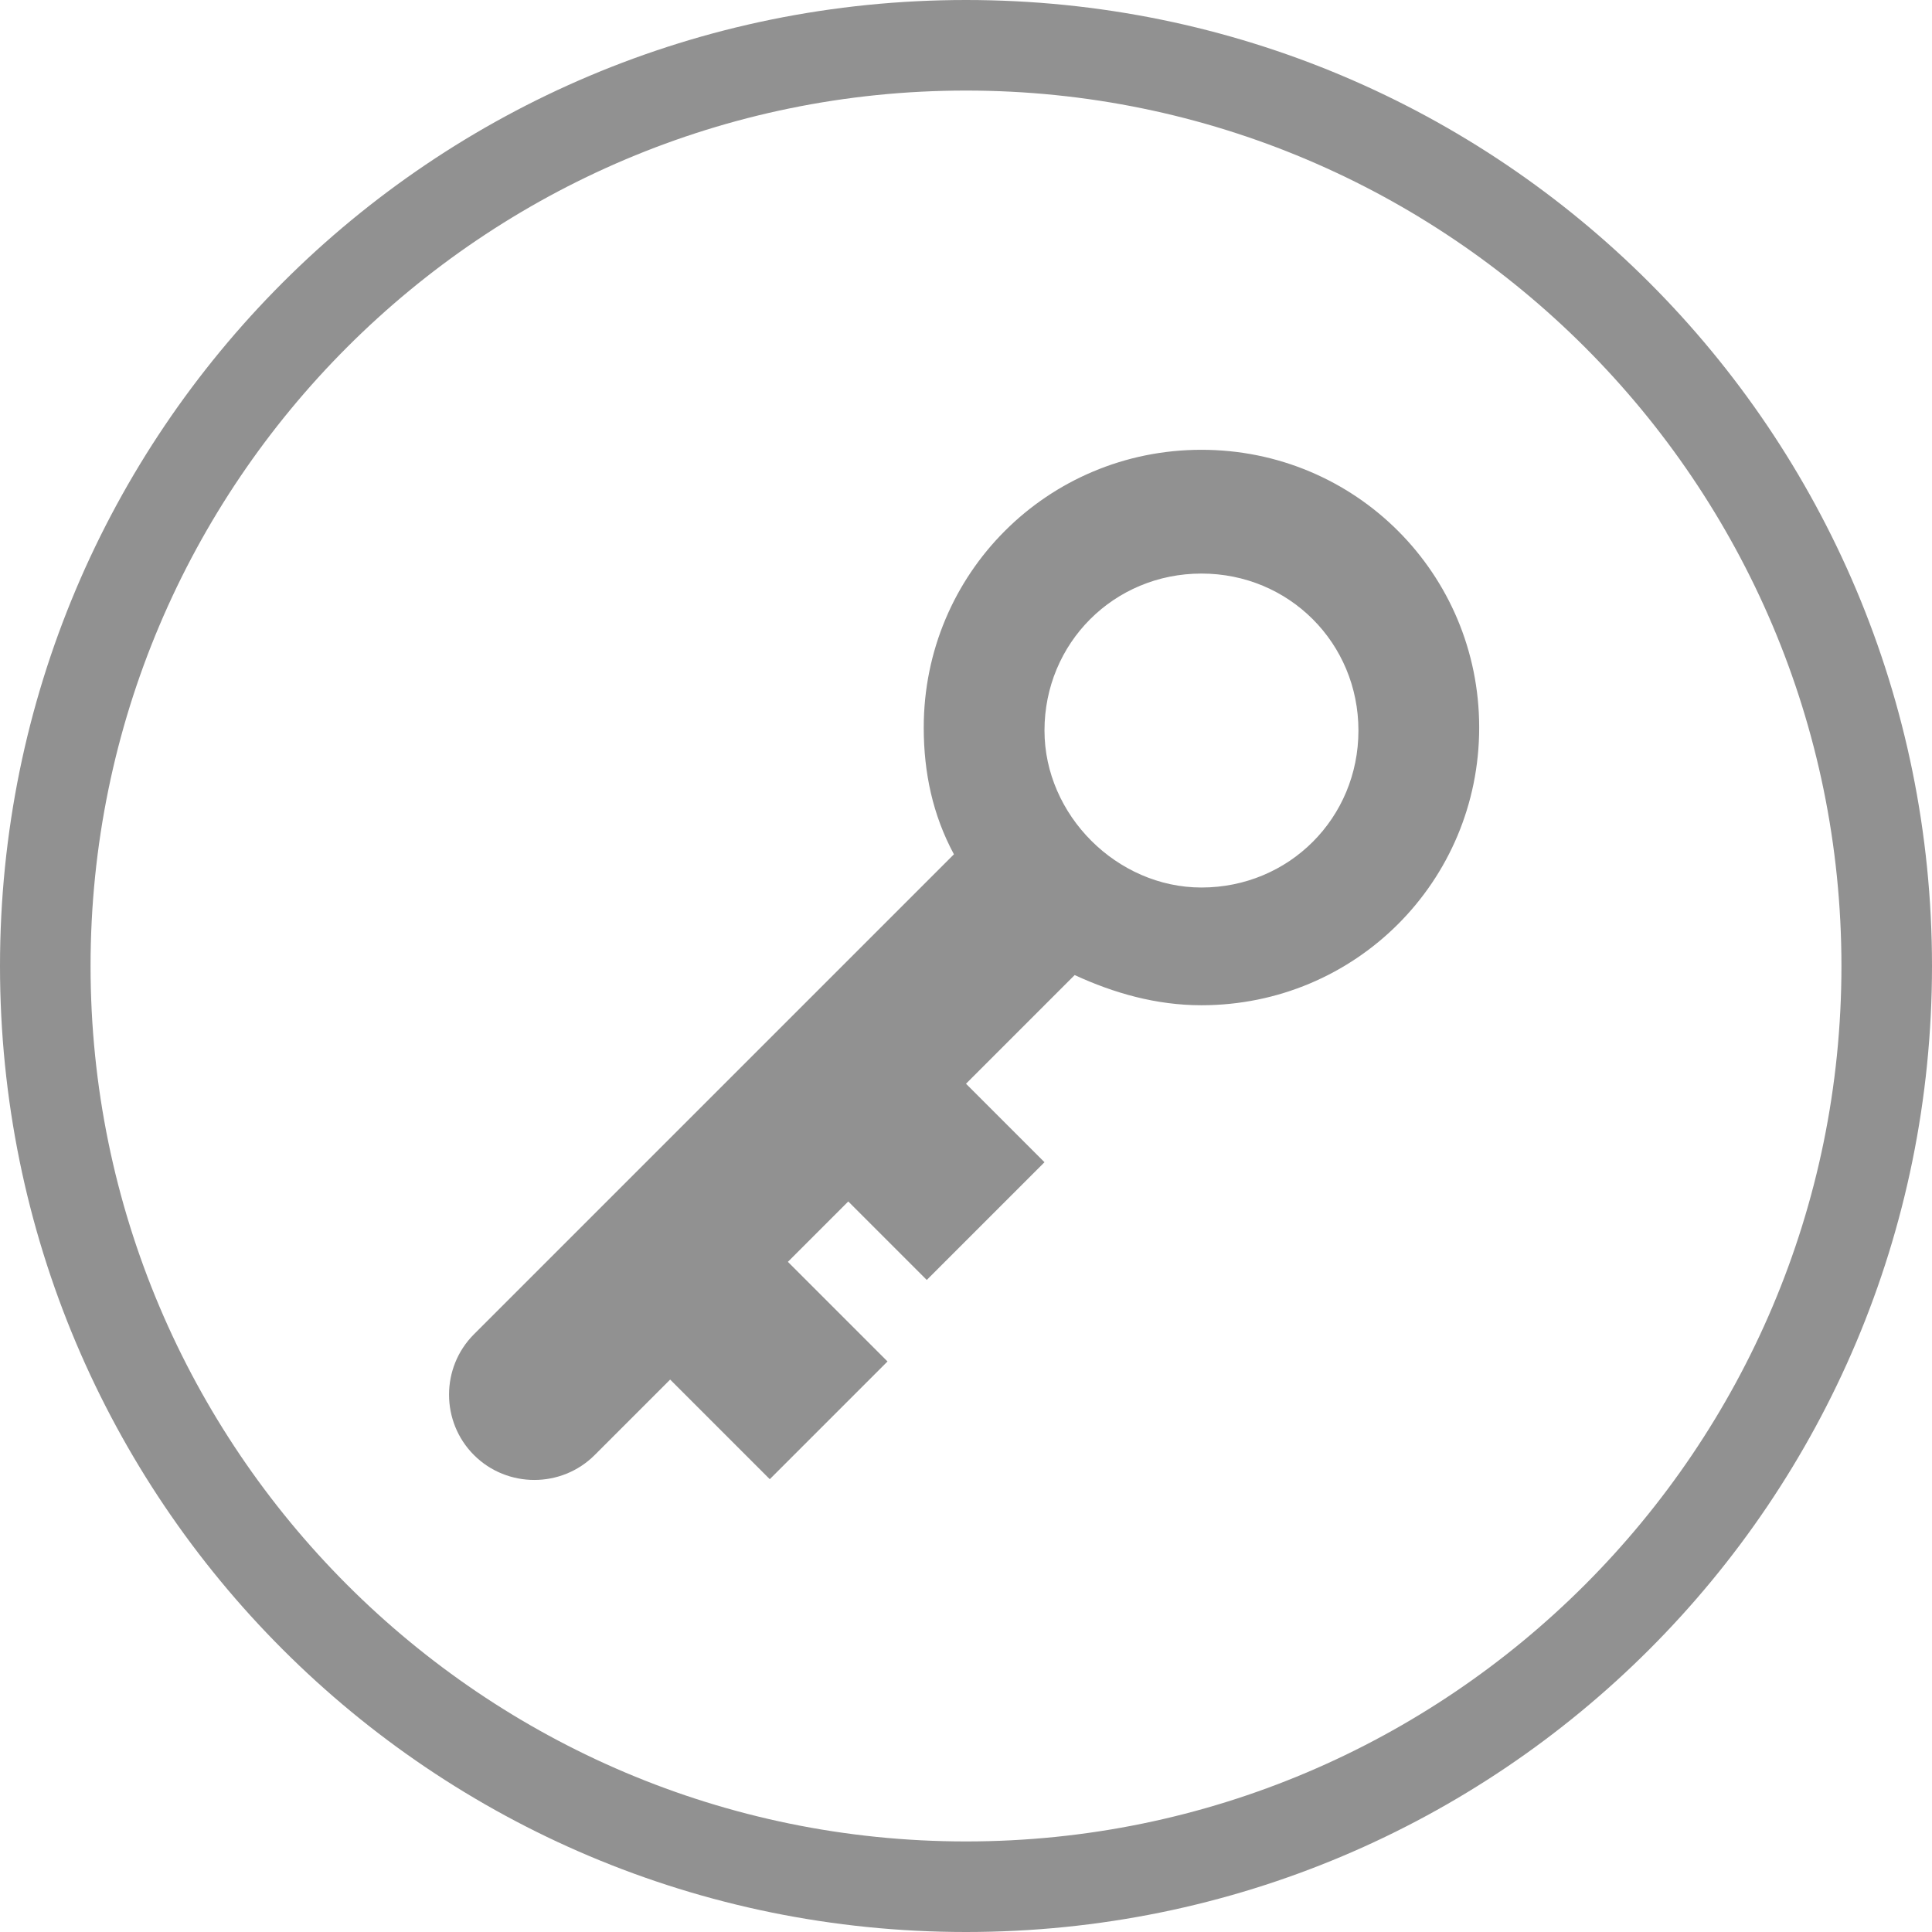 <svg xmlns="http://www.w3.org/2000/svg" width="64" height="64" viewBox="0 0 64 64"><path fill="#919191" d="M32 3c16 0 29 13 29 29S48 61 32 61 3 48 3 32 16 3 32 3m0-3C14.3 0 0 14.3 0 32s14.3 32 32 32 32-14.3 32-32S49.7 0 32 0m-3.9 39.8l-2 2 3.3 3.3-3.9 3.9-3.3-3.3-2.5 2.5c-1.1 1.1-2.9 1.1-4 0s-1.1-2.9 0-4l15.9-15.9c-.7-1.3-1-2.7-1-4.2 0-5.1 4.1-9.2 9.2-9.2S49 19 49 24.1s-4.1 9.2-9.2 9.2c-1.5 0-2.9-.4-4.2-1L32 35.9l2.6 2.6-3.9 3.9-2.6-2.6zm11.7-10.4c2.9 0 5.2-2.3 5.2-5.2 0-2.9-2.3-5.2-5.2-5.2s-5.2 2.3-5.2 5.2c0 2.8 2.4 5.2 5.2 5.2z"/></svg>